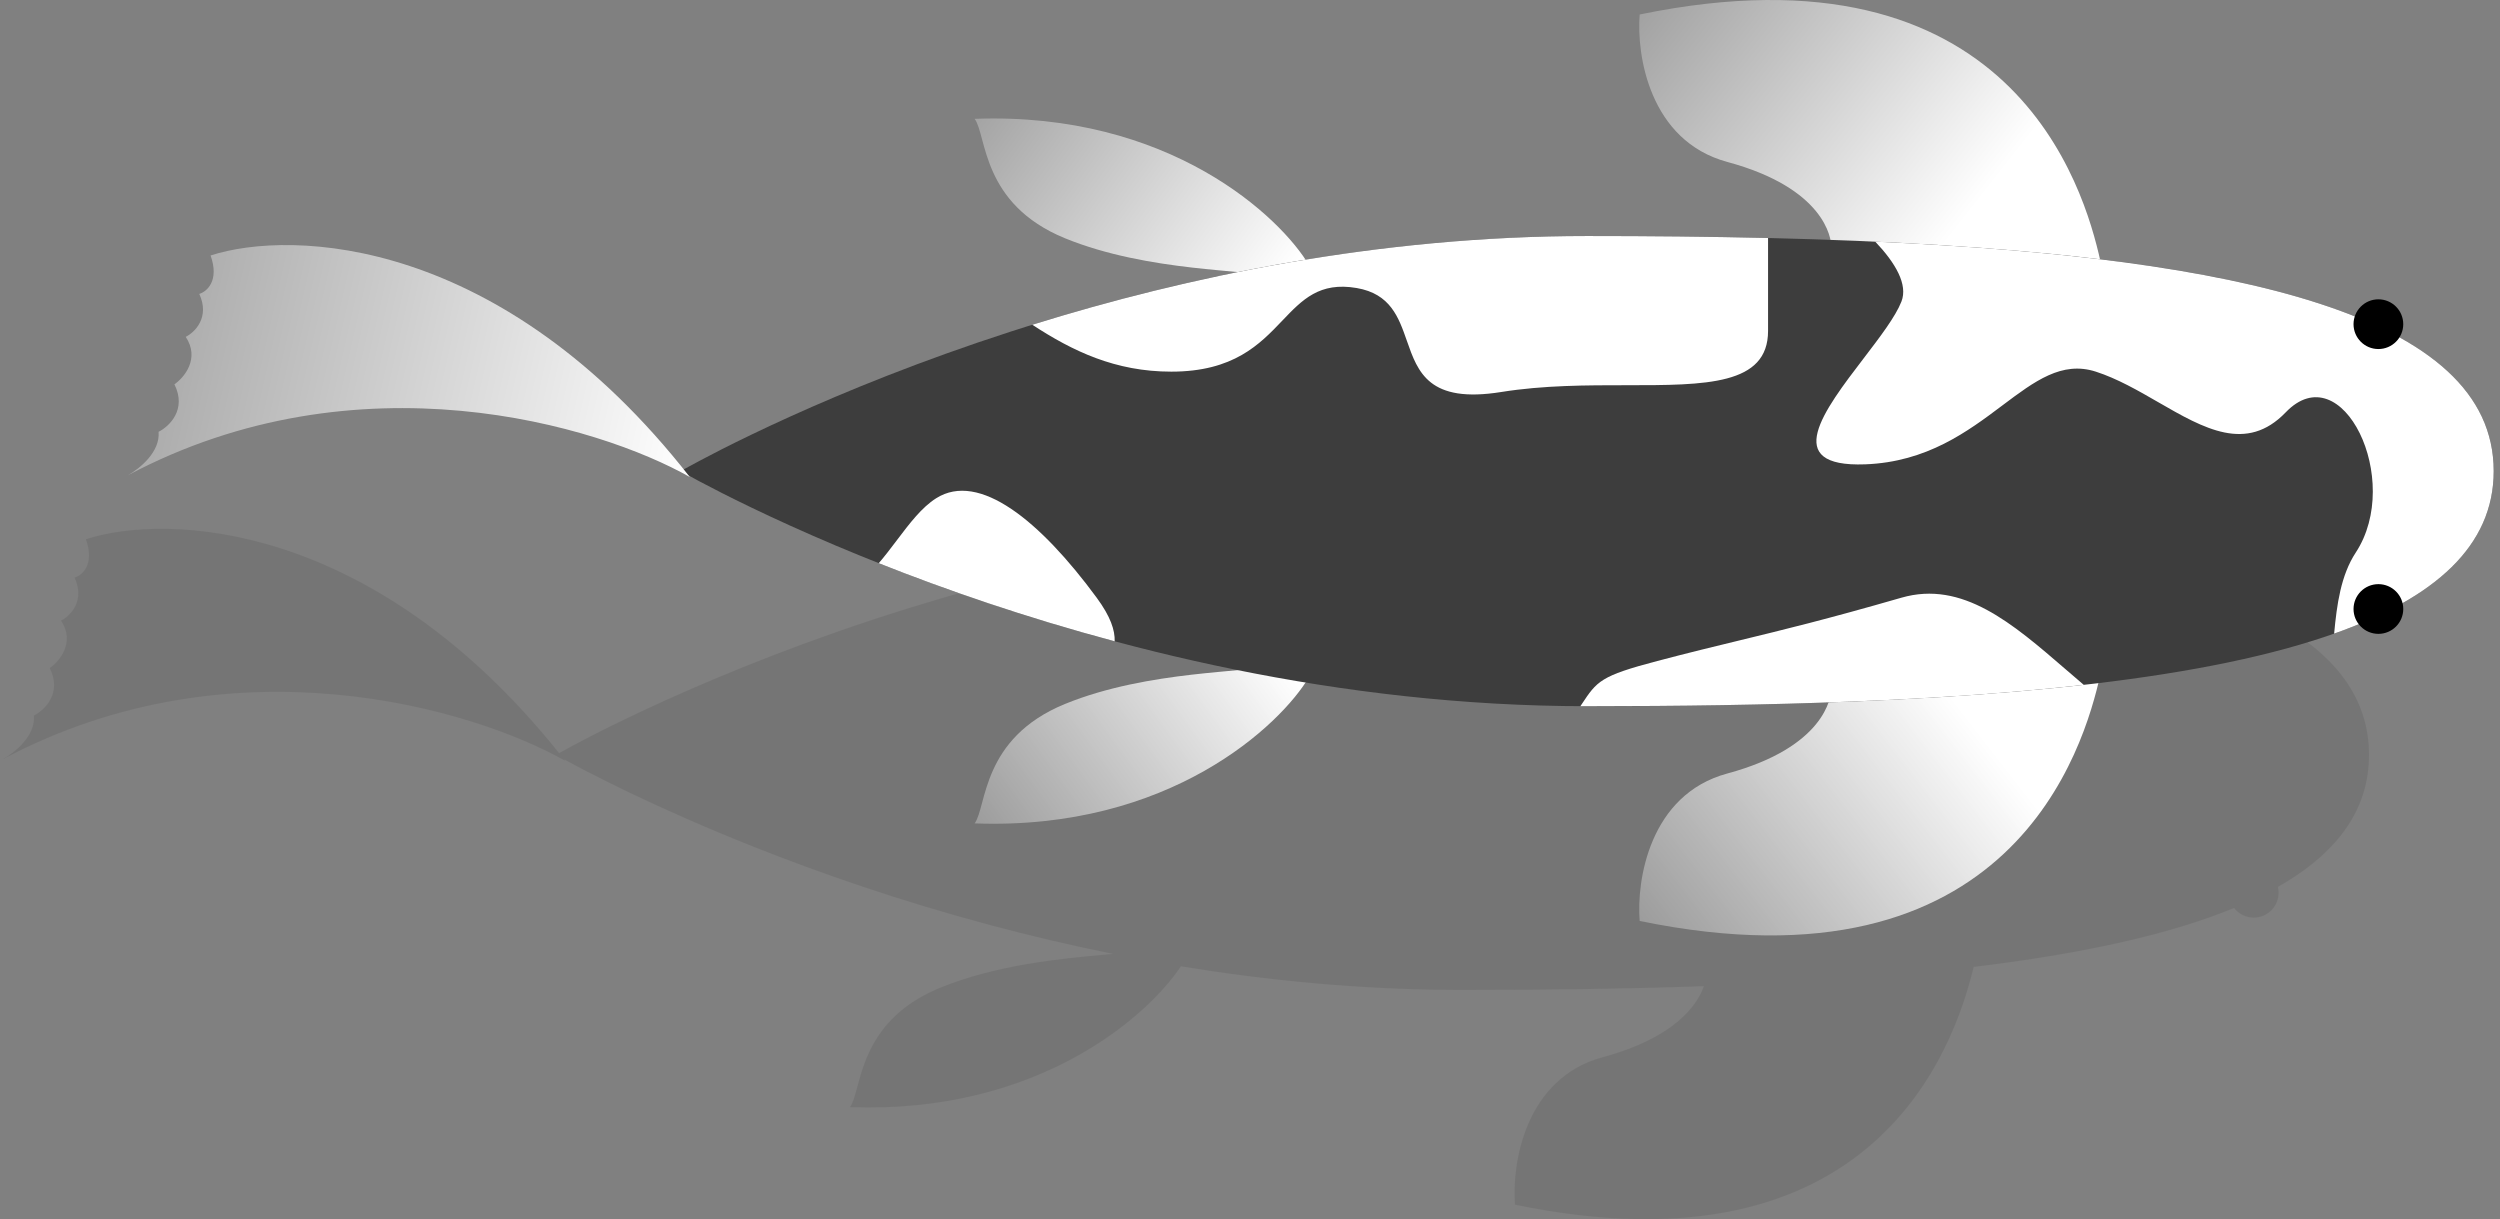 <svg width="326" height="159" viewBox="0 0 326 159" fill="none" xmlns="http://www.w3.org/2000/svg">
<rect x="0" y="0" width="326" height="159" fill="#808080" stroke="none"/>
<path fill-rule="evenodd" clip-rule="evenodd" d="M137.344 57.567C130.476 54.354 121.643 52.095 110.833 52.495L137.344 57.567ZM145.141 72.479L110.833 52.495C111.225 53.023 111.476 53.958 111.792 55.134C112.767 58.764 114.359 64.695 122.624 68.072C130.017 71.092 138.52 71.871 143.866 72.361C144.314 72.402 144.74 72.441 145.141 72.479ZM190.715 67.777C177.893 67.777 165.548 68.96 153.987 70.86C151.559 67.201 146.019 61.624 137.344 57.567L190.715 67.777ZM0.386 98.995C2.025 98.063 4.639 95.919 4.422 93.306C5.797 92.618 8.136 90.418 6.485 87.116C7.762 86.232 9.845 83.756 7.959 80.926C9.138 80.336 11.142 78.391 9.727 75.325C10.71 75.031 12.38 73.616 11.201 70.314C21.7 66.912 48.587 67.818 72.907 98.21C75.679 96.655 92.867 87.286 118.357 79.349L118.357 79.349C119.746 78.916 121.16 78.487 122.598 78.065C129.591 76.01 137.143 74.09 145.141 72.479L190.715 67.777L190.716 67.777C198.791 67.777 206.677 67.854 214.297 68.037C217.045 68.103 219.76 68.182 222.435 68.277C221.998 66.151 219.744 61.026 208.985 58.118C198.824 55.371 197.13 44.154 197.554 38.89C245.778 28.941 255.372 61.046 257.581 70.808C270.87 72.42 282.198 74.805 290.805 78.256C291.232 76.963 292.45 76.031 293.885 76.031C295.676 76.031 297.127 77.482 297.127 79.273C297.127 79.904 296.947 80.493 296.635 80.991C297.185 81.294 297.717 81.604 298.232 81.921C305.094 86.136 308.918 91.539 308.918 98.433C308.918 105.403 305.009 110.849 298.004 115.085C297.688 115.276 297.366 115.464 297.037 115.651C297.096 115.895 297.127 116.151 297.127 116.414C297.127 118.205 295.676 119.656 293.885 119.656C292.843 119.656 291.915 119.165 291.322 118.401C290.292 118.824 289.222 119.232 288.112 119.624C279.839 122.553 269.403 124.634 257.368 126.084C254.78 136.774 244.371 166.751 197.554 157.092C197.13 151.827 198.824 140.611 208.985 137.864C218.444 135.307 221.329 131.037 222.185 128.598C212.166 128.949 201.613 129.089 190.716 129.089L190.715 129.089C190.419 129.089 190.122 129.088 189.826 129.087C177.322 129.034 165.281 127.862 153.987 126.006C149.637 132.561 135.296 145.276 110.833 144.371C111.225 143.843 111.476 142.909 111.792 141.732C112.767 138.102 114.359 132.171 122.624 128.794C130.017 125.774 138.52 124.995 143.866 124.505L143.87 124.505C144.316 124.464 144.741 124.425 145.14 124.387C139.562 123.263 134.201 121.99 129.096 120.625V120.625C117.324 117.478 106.912 113.844 98.331 110.44L98.331 110.439C85.248 105.249 76.424 100.592 73.54 99.008L73.692 99.202C61.756 92.451 30.452 83.011 0.386 98.995ZM0 99.202C0.12 99.141 0.25 99.073 0.386 98.995C0.257 99.064 0.129 99.132 0 99.202Z" fill="#151515" fill-opacity="0.1"/>
<path d="M127.091 15.495C152.527 14.554 167.02 28.338 170.717 34.612L165.171 36.083C163.199 35.102 149.825 35.542 138.882 31.072C127.938 26.601 128.693 17.652 127.091 15.495Z" fill="url(#paint0_linear_179_495)"/>
<path d="M127.091 107.371C152.527 108.312 167.02 94.528 170.717 88.254L165.171 86.783C163.199 87.764 149.825 87.324 138.882 91.794C127.938 96.265 128.693 105.214 127.091 107.371Z" fill="url(#paint1_linear_179_495)"/>
<path d="M213.811 1.89C262.39 -8.132 271.769 24.52 273.886 34.02C265.136 34.02 238.792 32.929 238.792 32.105C238.792 31.075 237.945 24.551 225.243 21.118C215.081 18.371 213.388 7.155 213.811 1.89Z" fill="url(#paint2_linear_179_495)"/>
<path d="M213.811 120.092C262.39 130.114 271.769 97.462 273.886 87.962C265.136 87.962 238.792 89.053 238.792 89.877C238.792 90.907 237.945 97.431 225.243 100.864C215.081 103.611 213.388 114.827 213.811 120.092Z" fill="url(#paint3_linear_179_495)"/>
<path d="M325.176 61.433C325.176 87.078 272.255 92.089 206.973 92.089C141.692 92.089 88.771 61.433 88.771 61.433C88.771 61.433 141.692 30.777 206.973 30.777C272.255 30.777 325.176 35.788 325.176 61.433Z" fill="#3D3D3D"/>
<path fill-rule="evenodd" clip-rule="evenodd" d="M230.555 31.037C222.935 30.854 215.049 30.777 206.973 30.777C179.714 30.777 154.61 36.122 134.615 42.349C139.872 45.788 145.434 48.463 152.736 48.463C160.868 48.463 164.271 44.896 167.214 41.81C169.819 39.08 172.063 36.726 176.907 37.557C181.315 38.312 182.387 41.381 183.456 44.442C184.889 48.546 186.317 52.636 195.772 51.116C201.275 50.232 206.973 50.232 212.126 50.232C222.432 50.232 230.555 50.232 230.555 43.157L230.555 31.037ZM114.589 73.44C123.17 76.844 133.583 80.478 145.354 83.625C145.395 82.189 144.838 80.428 143.008 77.94C135.639 67.918 127.68 61.433 122.08 64.97C120.19 66.163 118.603 68.263 116.955 70.441L116.955 70.441C116.192 71.451 115.415 72.478 114.589 73.44ZM206.084 92.087C206.38 92.088 206.676 92.089 206.973 92.089C230.878 92.089 253.126 91.417 271.725 89.306C270.928 88.632 270.14 87.951 269.357 87.275C262.414 81.279 255.893 75.648 247.946 77.94C238.199 80.752 232.505 82.133 226.77 83.524L226.77 83.524L226.77 83.524C223.486 84.321 220.189 85.12 216.111 86.194C208.692 88.146 208.256 88.805 206.238 91.854C206.188 91.93 206.136 92.008 206.084 92.087ZM304.371 82.624C317.493 77.98 325.176 71.204 325.176 61.433C325.176 40.946 291.402 33.627 244.533 31.512C247.198 34.318 248.81 37.119 247.946 39.325C247.177 41.291 245.144 43.95 243.026 46.722C237.838 53.509 232.137 60.967 243.23 60.549C251.29 60.245 256.604 56.253 261.115 52.864C265.348 49.685 268.873 47.036 273.296 48.463C276.095 49.366 278.812 50.933 281.445 52.452C287.408 55.891 292.945 59.085 298.057 53.769C305.426 46.105 313.385 62.612 307.195 72.045C305.24 75.023 304.726 78.826 304.371 82.624Z" fill="white"/>
<path d="M16.643 61.995C46.71 46.011 78.014 55.451 89.95 62.202C65.425 30.838 38.071 29.875 27.459 33.314C28.638 36.616 26.968 38.031 25.985 38.325C27.4 41.391 25.396 43.336 24.217 43.926C26.103 46.756 24.02 49.232 22.743 50.116C24.393 53.417 22.055 55.618 20.679 56.306C20.897 58.919 18.283 61.063 16.643 61.995C16.515 62.063 16.386 62.132 16.258 62.202C16.378 62.141 16.508 62.072 16.643 61.995Z" fill="url(#paint4_linear_179_495)"/>
<circle cx="310.142" cy="42.273" r="3.242" fill="black"/>
<circle cx="310.143" cy="79.414" r="3.242" fill="black"/>
<defs>
<linearGradient id="paint0_linear_179_495" x1="168.498" y1="35.201" x2="117.844" y2="-1.706" gradientUnits="userSpaceOnUse">
<stop stop-color="white"/>
<stop offset="1" stop-color="white" stop-opacity="0"/>
</linearGradient>
<linearGradient id="paint1_linear_179_495" x1="168.498" y1="87.665" x2="117.844" y2="124.572" gradientUnits="userSpaceOnUse">
<stop stop-color="white"/>
<stop offset="1" stop-color="white" stop-opacity="0"/>
</linearGradient>
<linearGradient id="paint2_linear_179_495" x1="253.252" y1="32.546" x2="199.604" y2="-9.606" gradientUnits="userSpaceOnUse">
<stop stop-color="white"/>
<stop offset="1" stop-color="white" stop-opacity="0"/>
</linearGradient>
<linearGradient id="paint3_linear_179_495" x1="253.252" y1="89.436" x2="198.13" y2="132.178" gradientUnits="userSpaceOnUse">
<stop stop-color="white"/>
<stop offset="1" stop-color="white" stop-opacity="0"/>
</linearGradient>
<linearGradient id="paint4_linear_179_495" x1="89.95" y1="62.023" x2="-14.398" y2="38.441" gradientUnits="userSpaceOnUse">
<stop stop-color="white"/>
<stop offset="1" stop-color="white" stop-opacity="0"/>
</linearGradient>
</defs>
</svg>
